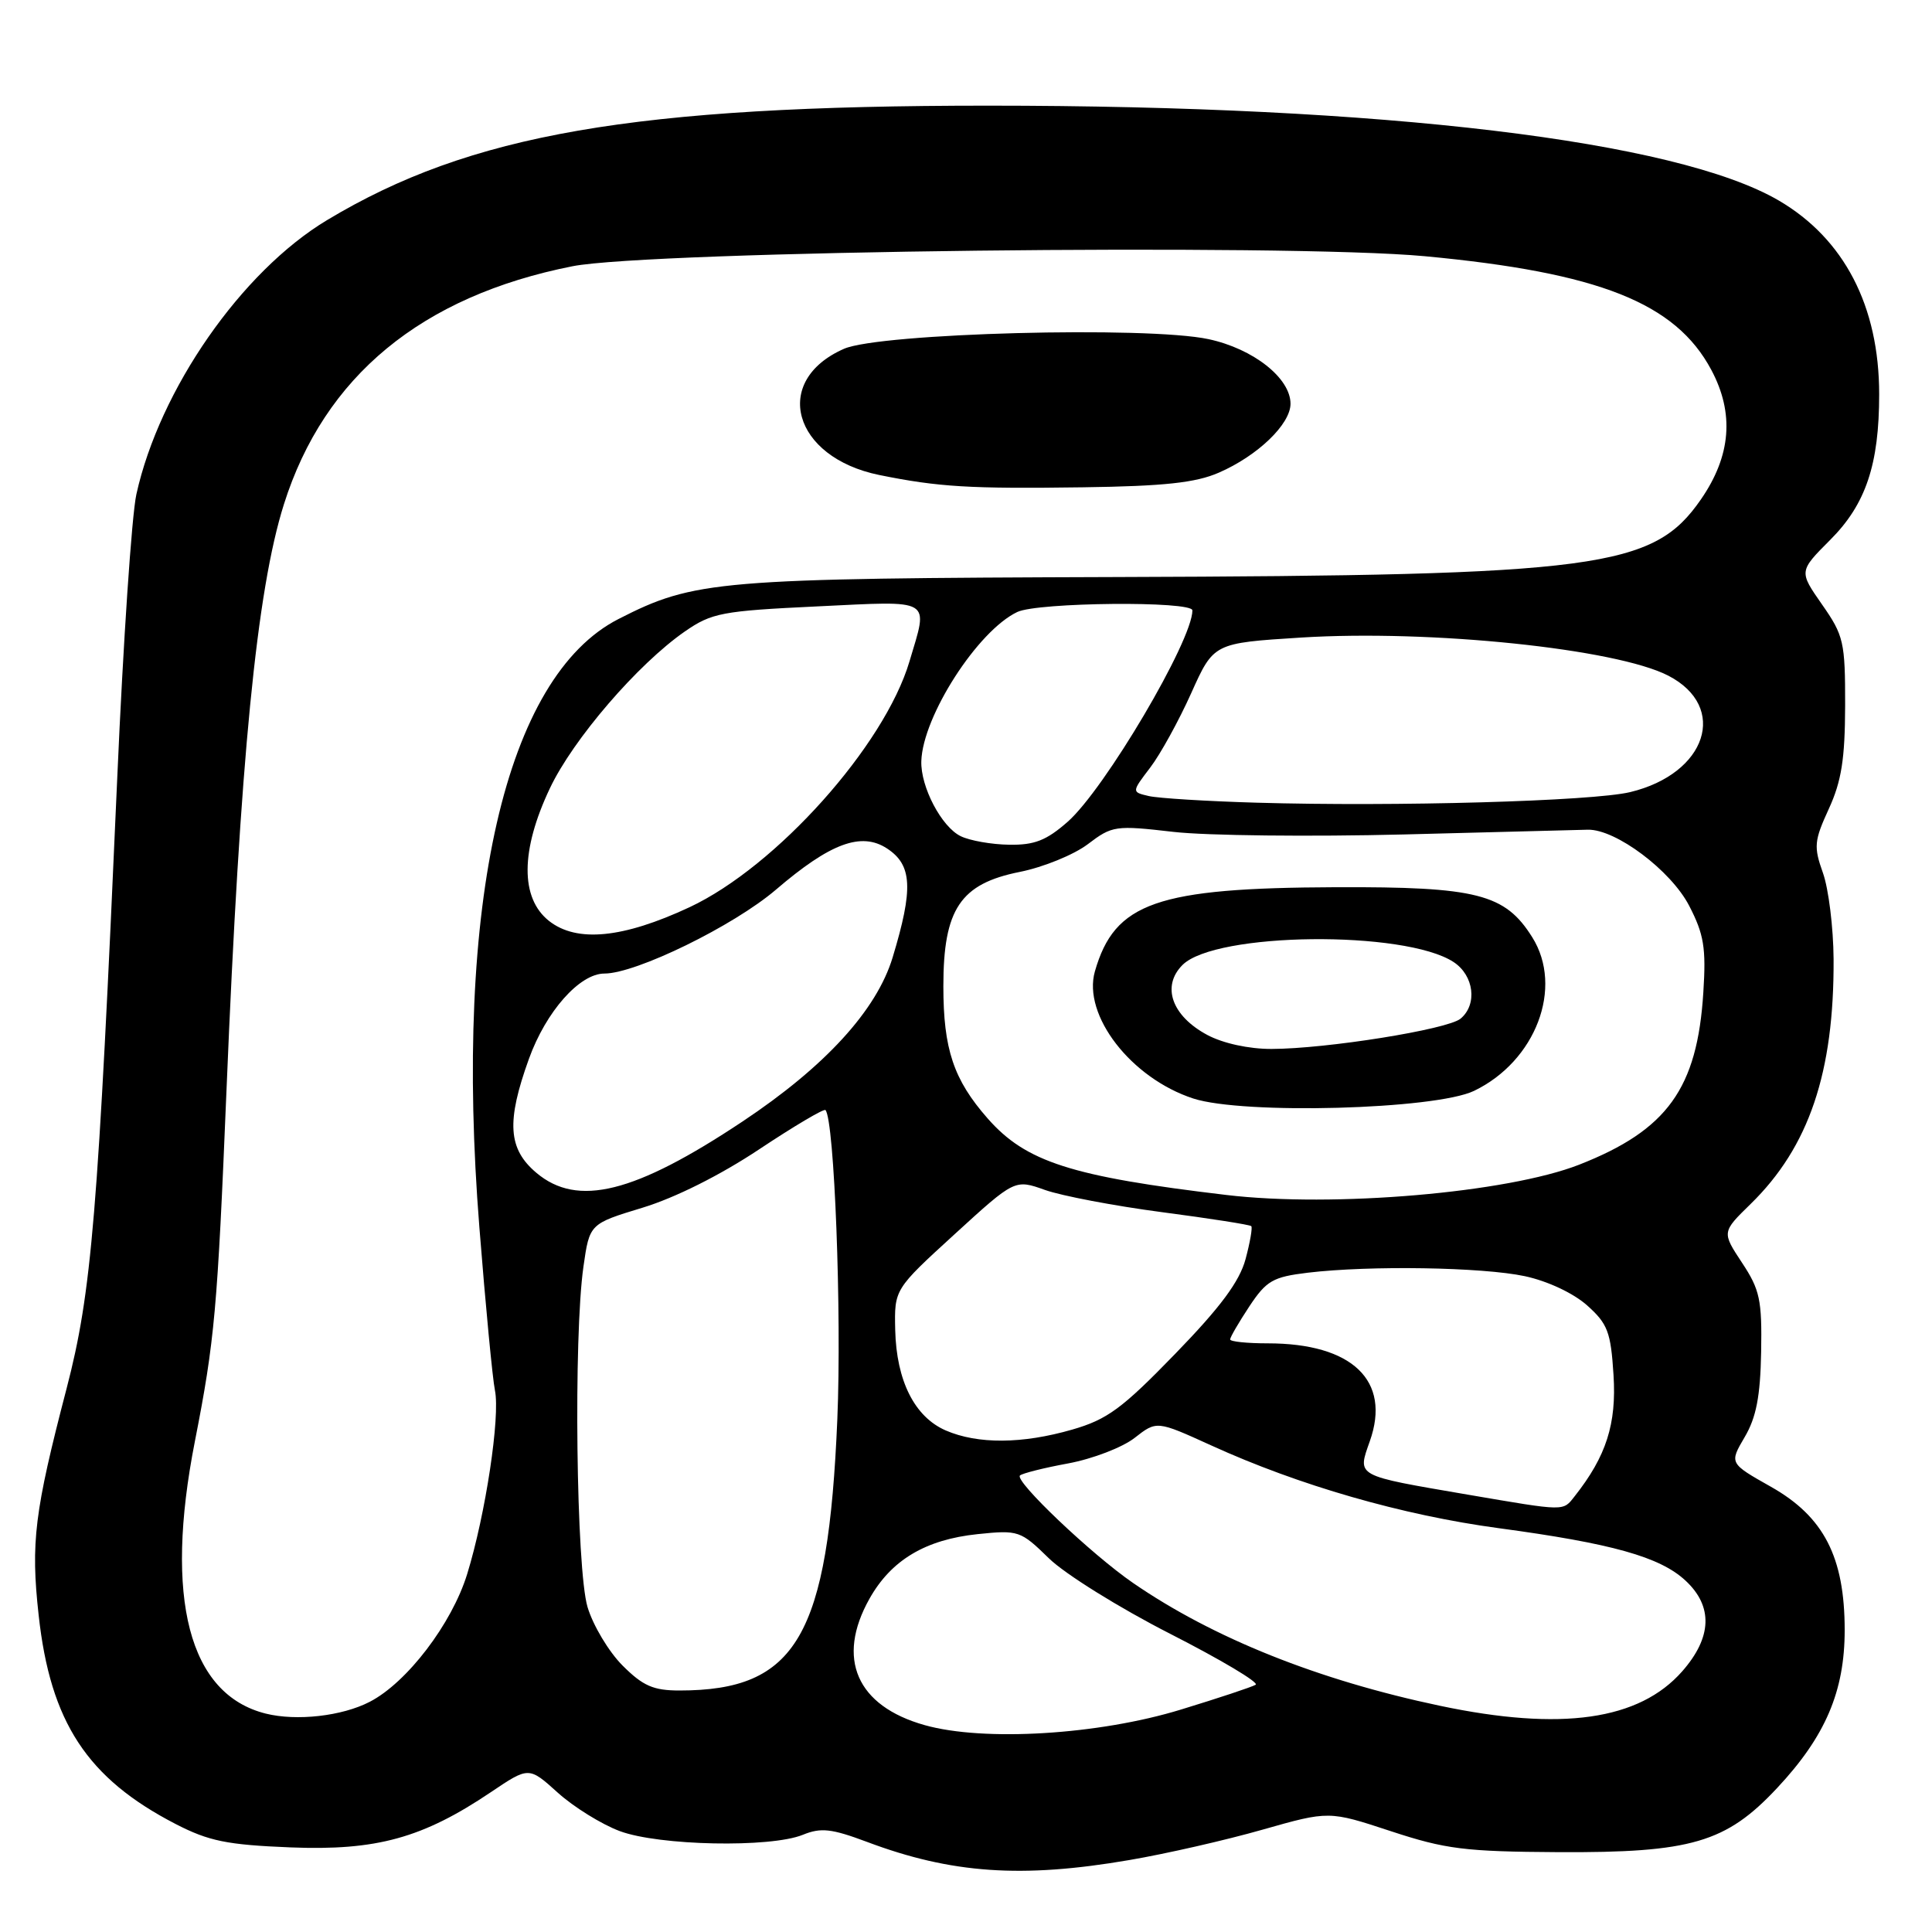 <?xml version="1.0" encoding="UTF-8" standalone="no"?>
<!DOCTYPE svg PUBLIC "-//W3C//DTD SVG 1.1//EN" "http://www.w3.org/Graphics/SVG/1.1/DTD/svg11.dtd" >
<svg xmlns="http://www.w3.org/2000/svg" xmlns:xlink="http://www.w3.org/1999/xlink" version="1.1" viewBox="0 0 256 256">
 <g >
 <path fill="currentColor"
d=" M 149.62 246.47 C 154.50 245.64 162.46 243.82 167.29 242.44 C 176.09 239.94 176.09 239.94 184.29 242.64 C 191.56 245.03 194.10 245.35 206.50 245.42 C 224.09 245.51 228.71 244.16 235.48 236.92 C 241.88 230.08 244.43 224.11 244.43 216.00 C 244.43 206.32 241.67 200.96 234.65 197.00 C 229.14 193.89 229.14 193.89 231.18 190.42 C 232.71 187.82 233.25 185.04 233.36 179.16 C 233.48 172.25 233.20 170.90 230.82 167.31 C 228.15 163.26 228.15 163.26 231.97 159.53 C 239.70 151.98 243.04 142.10 242.96 127.07 C 242.93 122.90 242.30 117.78 241.55 115.67 C 240.31 112.19 240.38 111.42 242.33 107.17 C 244.01 103.51 244.47 100.56 244.49 93.50 C 244.50 85.06 244.31 84.22 241.43 80.10 C 238.36 75.70 238.36 75.70 242.51 71.54 C 247.23 66.82 249.00 61.55 249.00 52.24 C 249.00 40.57 244.36 31.63 235.68 26.56 C 222.09 18.64 183.40 14.00 130.94 14.00 C 83.99 14.00 62.30 17.76 43.33 29.17 C 32.00 35.98 21.14 51.60 18.07 65.50 C 17.46 68.25 16.32 85.12 15.54 103.00 C 12.98 161.25 12.15 171.20 8.82 184.00 C 4.56 200.33 4.06 204.40 5.12 214.00 C 6.67 228.20 11.55 235.64 23.29 241.70 C 27.68 243.96 30.08 244.45 38.50 244.79 C 49.89 245.24 56.00 243.56 65.06 237.46 C 70.08 234.08 70.08 234.08 73.91 237.54 C 76.02 239.44 79.71 241.73 82.12 242.63 C 87.32 244.57 102.08 244.87 106.38 243.12 C 108.78 242.14 110.18 242.30 114.88 244.06 C 126.07 248.27 135.41 248.91 149.62 246.47 Z  M 122.53 228.59 C 113.51 226.06 110.76 219.76 115.21 211.84 C 118.09 206.71 122.64 204.00 129.54 203.28 C 134.96 202.72 135.23 202.82 138.99 206.49 C 141.12 208.57 148.35 213.07 155.06 216.49 C 161.78 219.92 166.87 222.95 166.38 223.24 C 165.90 223.53 161.45 225.01 156.50 226.52 C 145.60 229.87 130.38 230.80 122.53 228.59 Z  M 35.21 227.06 C 25.03 224.51 21.73 211.84 25.82 191.00 C 28.45 177.60 28.81 173.58 30.01 144.50 C 31.82 100.63 34.01 78.25 37.62 66.82 C 42.97 49.87 55.85 39.24 75.85 35.28 C 86.14 33.25 170.63 32.25 188.80 33.95 C 211.89 36.12 222.01 40.13 226.75 49.00 C 229.83 54.76 229.38 60.40 225.37 66.19 C 219.05 75.31 211.89 76.26 148.00 76.46 C 94.99 76.63 92.03 76.88 81.96 82.02 C 66.95 89.68 60.10 119.62 63.52 162.63 C 64.34 173.01 65.27 182.72 65.58 184.22 C 66.30 187.70 64.34 200.67 61.90 208.58 C 59.87 215.16 53.93 222.95 48.99 225.50 C 45.32 227.40 39.30 228.08 35.21 227.06 Z  M 161.50 62.63 C 166.64 60.40 171.00 56.21 171.00 53.50 C 171.00 50.10 166.07 46.21 160.14 44.94 C 152.01 43.19 116.58 44.13 111.83 46.22 C 102.20 50.45 105.04 60.60 116.51 62.94 C 124.34 64.53 128.51 64.78 143.50 64.57 C 154.26 64.42 158.43 63.97 161.50 62.63 Z  M 190.78 226.02 C 174.66 222.62 160.76 217.06 150.15 209.76 C 144.64 205.97 134.41 196.25 135.15 195.51 C 135.44 195.23 138.32 194.50 141.54 193.91 C 144.77 193.31 148.73 191.79 150.34 190.53 C 153.27 188.24 153.27 188.24 160.48 191.52 C 172.12 196.83 185.82 200.77 198.58 202.49 C 213.58 204.51 219.95 206.29 223.33 209.43 C 227.01 212.84 226.86 216.95 222.91 221.45 C 217.20 227.95 206.89 229.42 190.78 226.02 Z  M 82.49 220.69 C 80.67 218.87 78.58 215.38 77.85 212.94 C 76.35 207.90 75.98 177.15 77.31 167.83 C 78.12 162.16 78.12 162.16 85.16 160.02 C 89.46 158.71 95.46 155.71 100.61 152.28 C 105.23 149.21 109.18 146.87 109.38 147.09 C 110.56 148.43 111.54 174.02 110.95 188.07 C 109.73 216.82 105.56 224.00 90.03 224.00 C 86.57 224.00 85.19 223.39 82.49 220.69 Z  M 194.50 198.05 C 179.46 195.47 179.85 195.69 181.51 190.96 C 184.35 182.94 179.19 178.00 167.98 178.00 C 165.24 178.00 163.00 177.77 163.00 177.48 C 163.00 177.19 164.14 175.23 165.54 173.11 C 167.81 169.69 168.66 169.20 173.29 168.64 C 181.51 167.66 196.42 167.90 202.05 169.10 C 205.07 169.75 208.48 171.35 210.30 172.97 C 213.03 175.41 213.44 176.49 213.80 182.20 C 214.21 188.68 212.84 192.96 208.66 198.25 C 207.07 200.27 207.56 200.28 194.50 198.05 Z  M 125.31 189.54 C 121.18 187.74 118.78 182.95 118.62 176.23 C 118.50 170.84 118.50 170.84 126.48 163.55 C 134.47 156.25 134.47 156.25 138.48 157.68 C 140.69 158.46 147.67 159.79 153.98 160.62 C 160.30 161.45 165.62 162.28 165.80 162.47 C 165.98 162.65 165.64 164.62 165.04 166.85 C 164.24 169.81 161.72 173.21 155.72 179.39 C 148.68 186.65 146.72 188.09 142.07 189.43 C 135.45 191.34 129.56 191.38 125.31 189.54 Z  M 162.50 158.34 C 141.96 155.90 135.94 153.97 130.87 148.20 C 126.35 143.06 125.00 139.01 125.00 130.68 C 125.00 120.46 127.25 117.10 135.14 115.53 C 138.24 114.91 142.29 113.26 144.14 111.86 C 147.38 109.40 147.78 109.34 155.50 110.23 C 159.90 110.73 173.62 110.88 186.00 110.57 C 198.38 110.25 209.36 109.97 210.40 109.94 C 214.10 109.86 221.40 115.34 223.82 120.01 C 225.78 123.80 226.08 125.59 225.70 131.50 C 224.90 144.23 220.92 149.75 209.24 154.33 C 199.72 158.05 176.69 160.03 162.50 158.34 Z  M 195.31 144.55 C 203.50 140.61 207.21 130.85 203.03 124.19 C 199.43 118.44 195.70 117.49 177.00 117.56 C 153.26 117.65 147.70 119.59 145.08 128.71 C 143.42 134.52 149.87 142.87 158.12 145.56 C 164.73 147.71 190.15 147.02 195.31 144.55 Z  M 71.08 155.41 C 67.31 152.24 67.08 148.63 70.09 140.29 C 72.35 134.03 76.80 129.00 80.09 129.00 C 84.29 129.00 97.21 122.68 102.81 117.89 C 110.01 111.72 114.12 110.19 117.54 112.43 C 120.88 114.62 121.04 117.75 118.28 126.86 C 116.16 133.86 109.34 141.32 98.38 148.61 C 84.09 158.12 76.53 160.00 71.08 155.41 Z  M 72.75 122.03 C 68.93 119.01 68.96 112.69 72.86 104.46 C 75.93 97.96 84.51 88.00 90.75 83.67 C 94.31 81.21 95.64 80.95 108.30 80.35 C 123.76 79.61 123.03 79.17 120.51 87.64 C 117.20 98.81 102.86 114.83 91.37 120.21 C 82.55 124.33 76.43 124.93 72.75 122.03 Z  M 127.30 110.80 C 124.76 109.57 121.97 104.26 122.08 100.85 C 122.27 94.90 129.56 83.57 134.80 81.09 C 137.53 79.80 158.00 79.61 158.00 80.88 C 158.00 84.89 146.37 104.59 141.46 108.90 C 138.66 111.36 137.06 111.99 133.72 111.93 C 131.40 111.90 128.51 111.39 127.30 110.80 Z  M 166.50 106.36 C 159.90 106.17 153.47 105.77 152.22 105.48 C 149.94 104.95 149.94 104.95 152.40 101.72 C 153.76 99.94 156.20 95.50 157.84 91.85 C 160.82 85.21 160.82 85.21 172.40 84.48 C 189.58 83.41 214.15 85.96 221.06 89.53 C 229.06 93.67 226.16 102.52 216.00 104.96 C 210.99 106.16 184.91 106.90 166.50 106.36 Z  M 159.98 137.14 C 155.27 134.62 153.87 130.68 156.69 127.86 C 161.05 123.51 186.13 123.24 192.60 127.47 C 195.32 129.25 195.79 133.10 193.53 134.98 C 191.80 136.41 175.74 138.98 168.48 138.99 C 165.49 139.00 162.06 138.25 159.98 137.14 Z "/>
</g>
</svg>